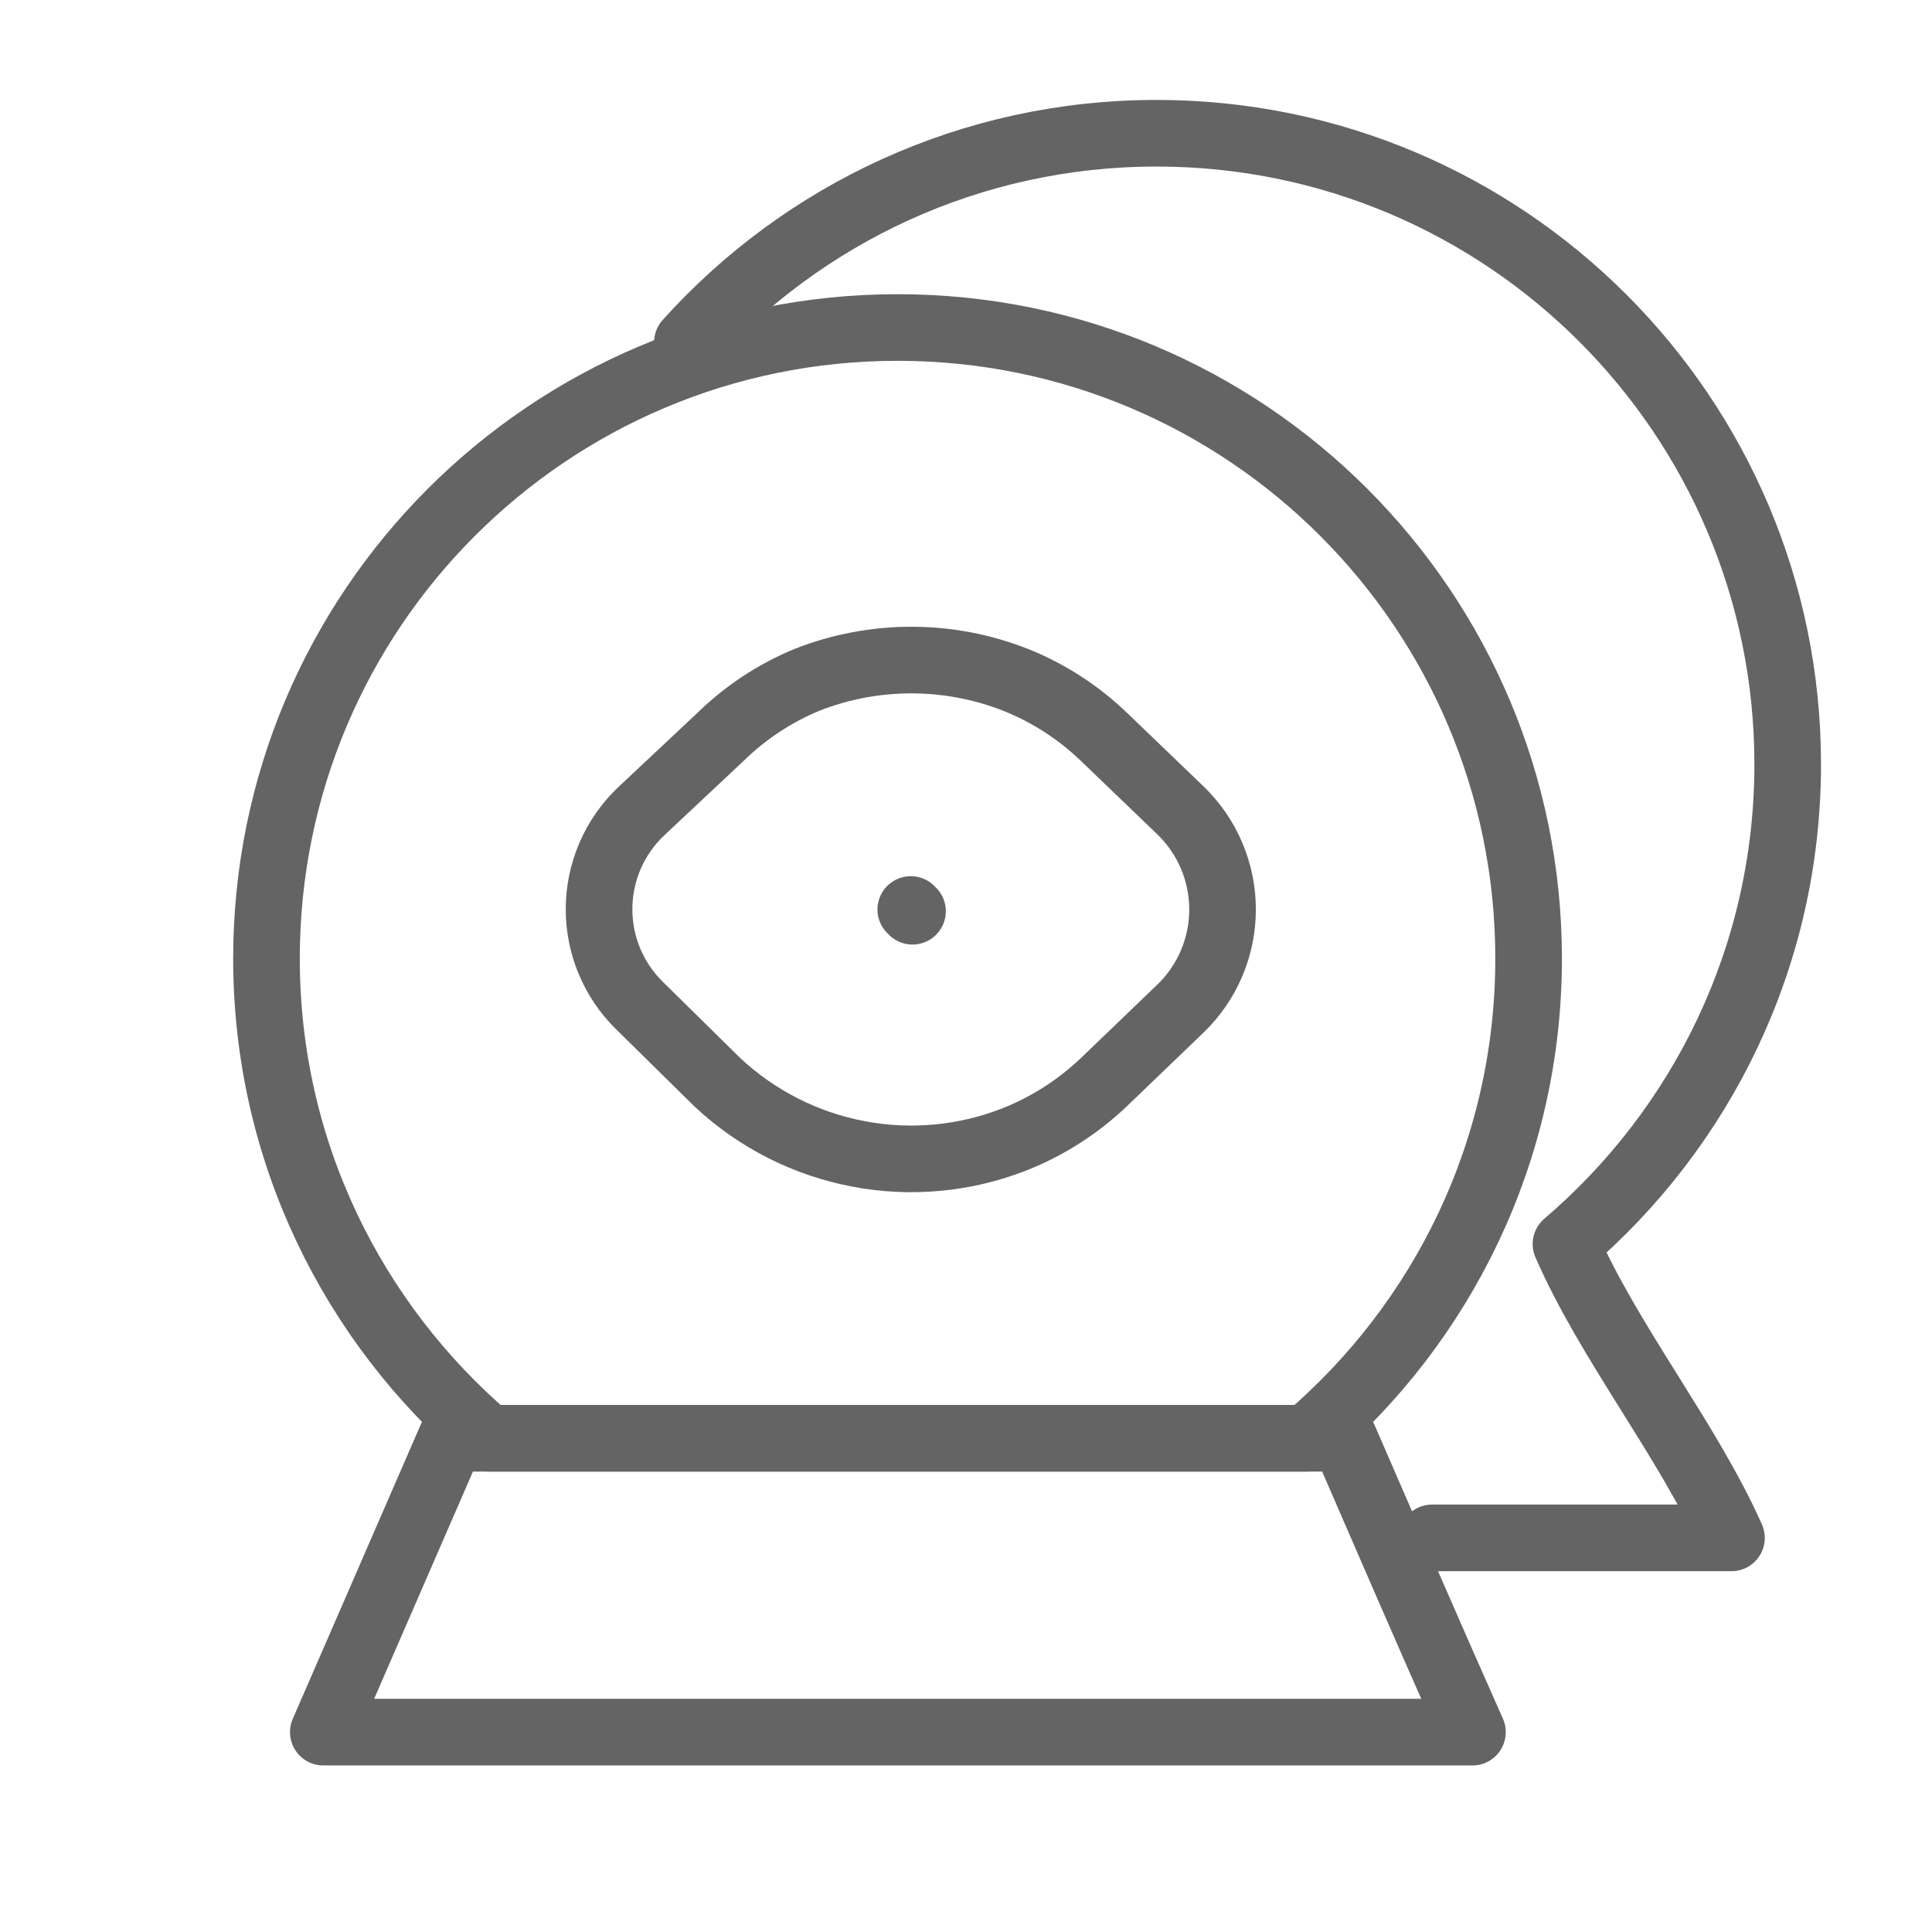 <svg width="18" height="18" viewBox="0 0 29 29" fill="none" xmlns="http://www.w3.org/2000/svg" stroke-width="1" stroke-linecap="round" stroke-linejoin="round" stroke="#646464"><g><path d="M10.318 5.138C12.052 3.211 14.565 2 17.361 2C22.592 2 26.834 6.241 26.834 11.473C26.834 14.357 25.54 16.936 23.506 18.673C24.145 20.145 25.337 21.618 25.99 23.084H21.497"></path><path d="M7.327 21.589H19.618C21.652 19.852 22.945 17.273 22.945 14.389C22.945 9.157 18.704 4.916 13.473 4.916C8.241 4.916 4 9.157 4 14.389C4 17.273 5.294 19.851 7.327 21.589V21.589Z"></path><path d="M18.351 13.652C18.351 13.089 18.122 12.552 17.717 12.162L16.572 11.062C16.188 10.692 15.737 10.401 15.243 10.204C14.237 9.809 13.12 9.809 12.114 10.204C11.63 10.404 11.189 10.695 10.814 11.062L9.631 12.172C9.223 12.555 8.992 13.089 8.992 13.648V13.648C8.992 14.19 9.209 14.71 9.595 15.09L10.771 16.248C11.361 16.799 12.093 17.17 12.883 17.32C13.672 17.471 14.488 17.394 15.236 17.099C15.728 16.903 16.179 16.614 16.565 16.248L17.717 15.141C18.122 14.752 18.351 14.214 18.351 13.652V13.652Z"></path><path d="M13.697 13.678L13.671 13.652" stroke-miterlimit="10"></path><path d="M20.174 21.589H6.771C6.231 22.834 4.853 26 4.853 26H22.102C21.449 24.534 20.813 23.061 20.174 21.589Z"></path></g></svg>